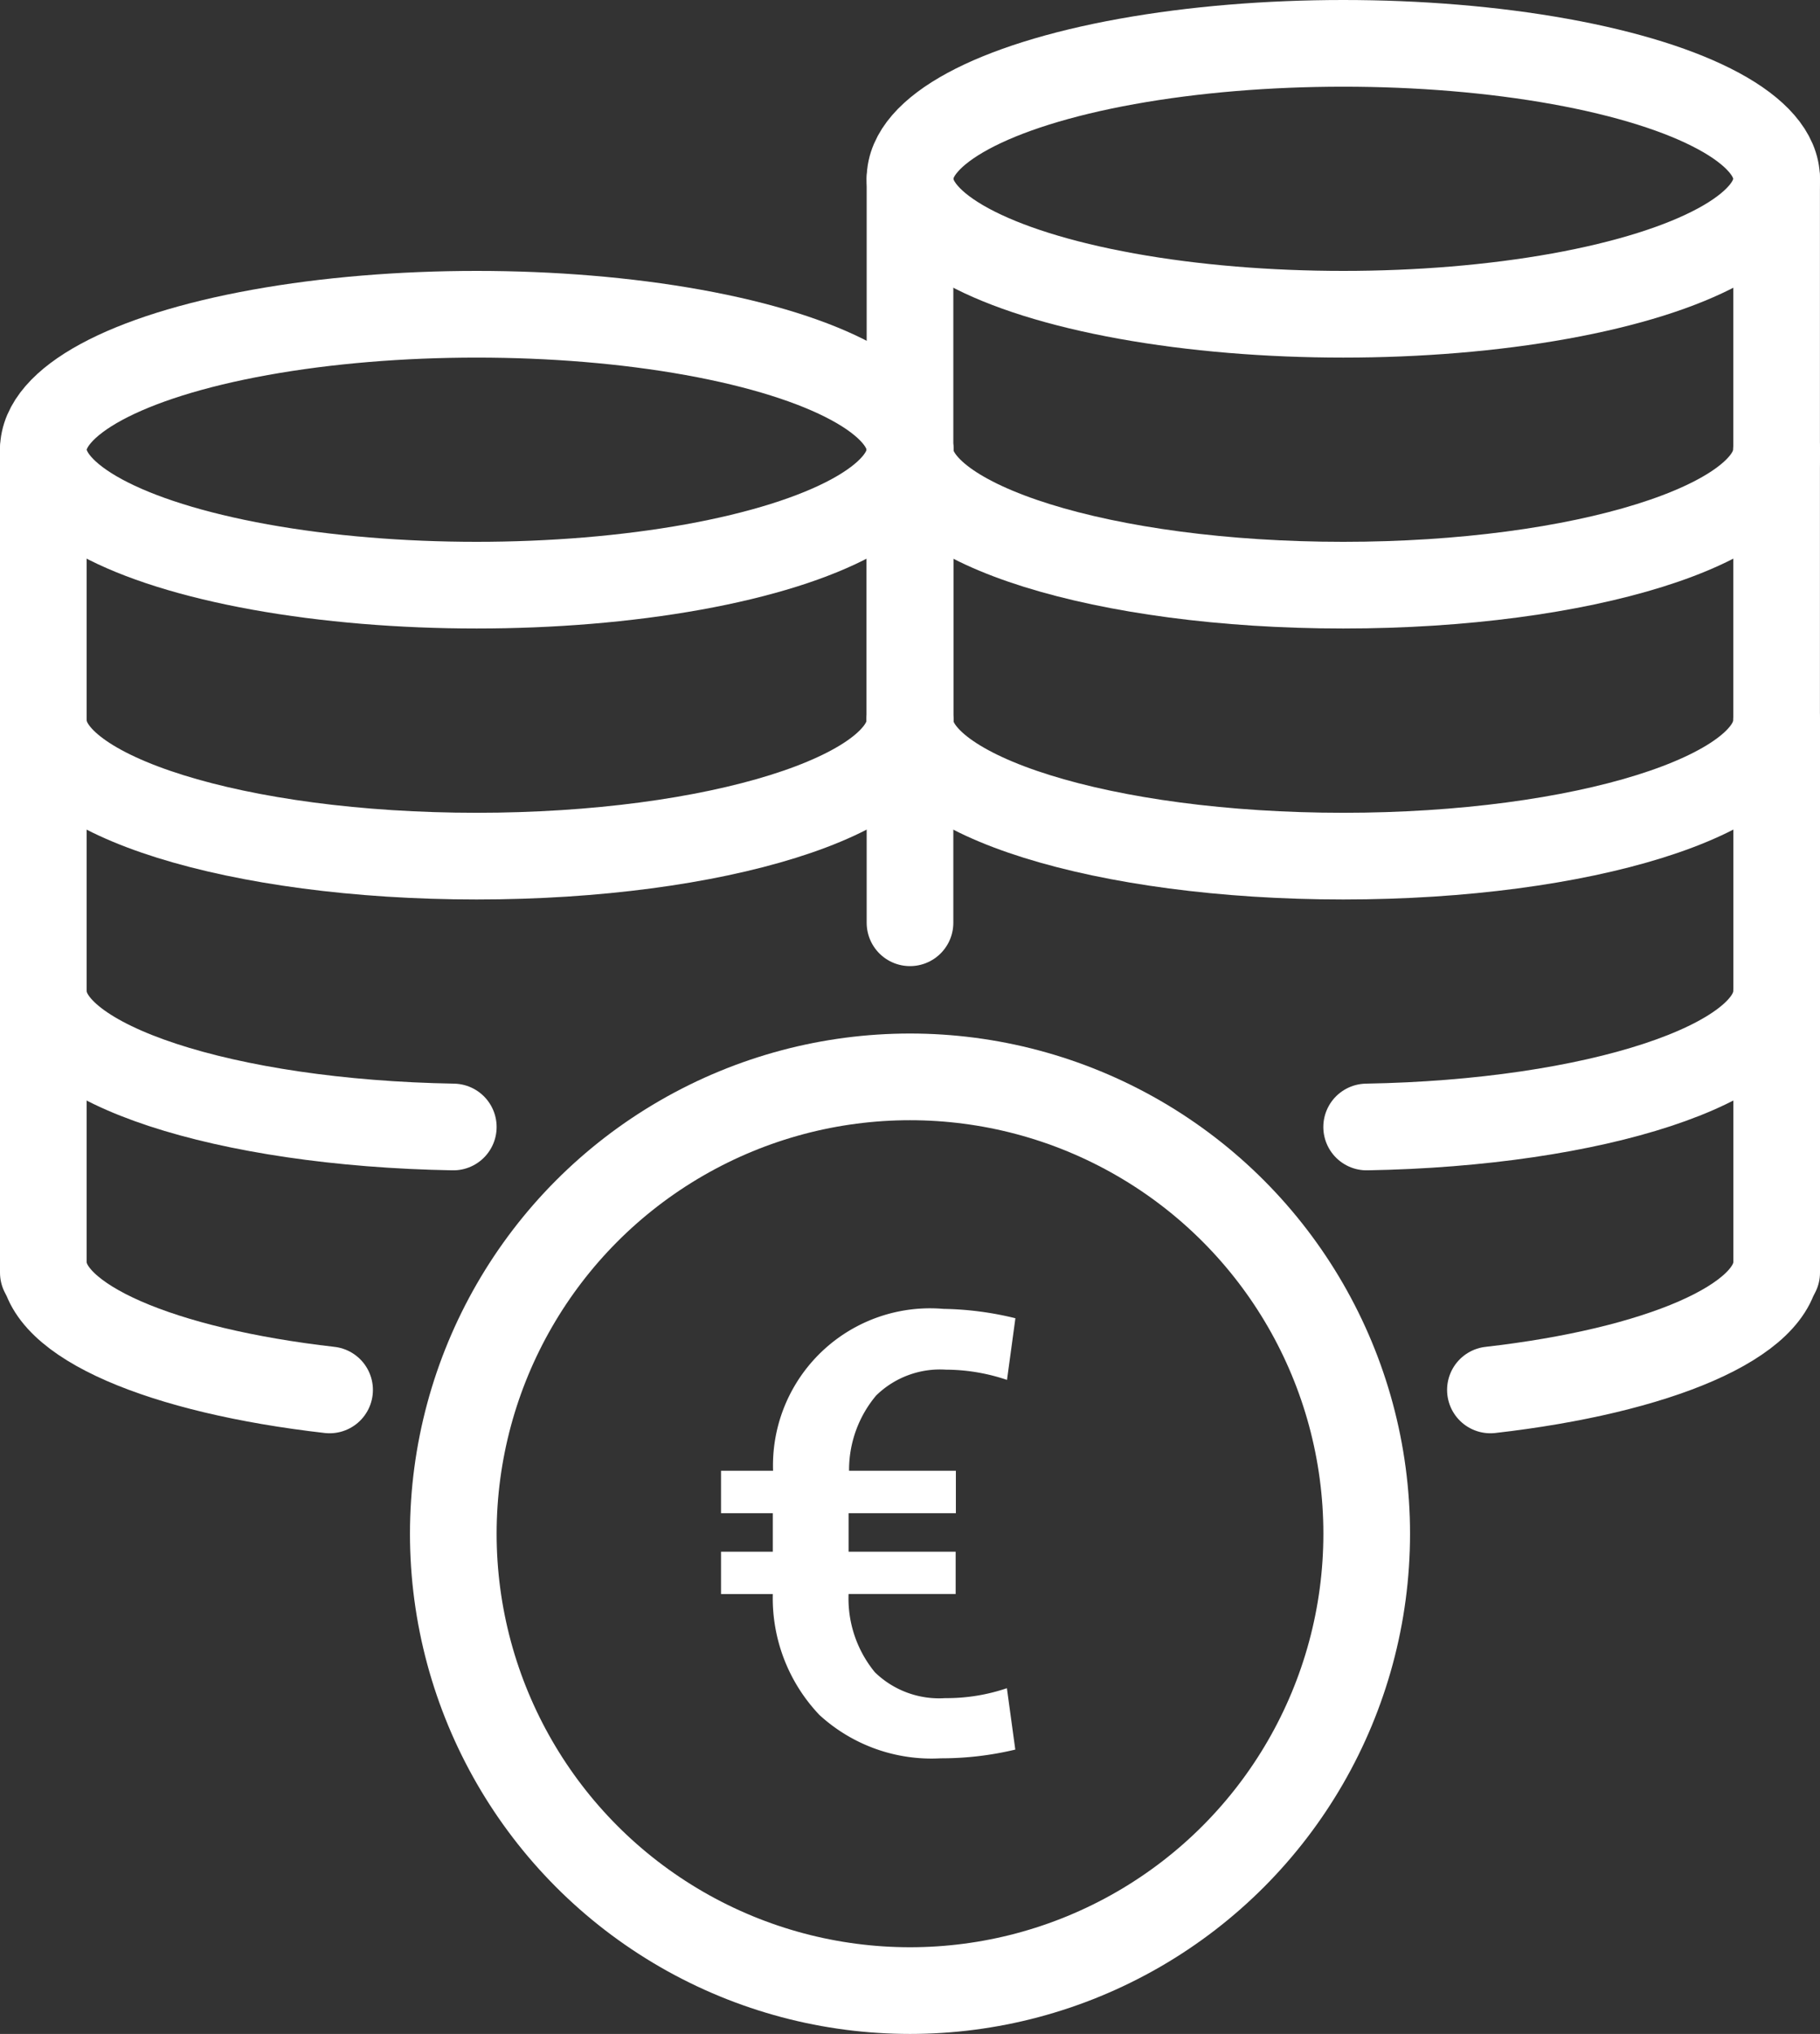 <svg xmlns="http://www.w3.org/2000/svg" width="33.602" height="37.539" viewBox="0 0 33.602 37.539"><rect x="0" y="0" width="33.602" height="37.539" fill="#333333" stroke="none"/><g transform="translate(-2.294 -0.098)"><ellipse cx="8" cy="2.5" rx="8" ry="2.5" transform="translate(3.094 5.898)" stroke-width="1.6" stroke="#fff" stroke-linecap="round" stroke-linejoin="round" fill="none"/><path d="M3.094,14.085c0,1.38,3.582,2.5,8,2.5s8-1.12,8-2.5" transform="translate(0 -0.686)" fill="none" stroke="#fff" stroke-linecap="round" stroke-linejoin="round" stroke-width="1.6"/><line y2="5.188" transform="translate(3.094 8.398)" stroke-width="1.6" stroke="#fff" stroke-linecap="round" stroke-linejoin="round" fill="none"/><line y2="5.188" transform="translate(19.095 8.398)" stroke-width="1.6" stroke="#fff" stroke-linecap="round" stroke-linejoin="round" fill="none"/><path d="M3.094,19.359c0,1.336,3.351,2.427,7.569,2.5" transform="translate(0 -0.961)" fill="none" stroke="#fff" stroke-linecap="round" stroke-linejoin="round" stroke-width="1.6"/><line y2="5.188" transform="translate(3.094 13.398)" stroke-width="1.6" stroke="#fff" stroke-linecap="round" stroke-linejoin="round" fill="none"/><path d="M3.094,24.634c0,1.083,2.2,2,5.285,2.352" transform="translate(0 -1.235)" fill="none" stroke="#fff" stroke-linecap="round" stroke-linejoin="round" stroke-width="1.6"/><line y2="5.188" transform="translate(3.094 18.398)" stroke-width="1.6" stroke="#fff" stroke-linecap="round" stroke-linejoin="round" fill="none"/><path d="M36.437,19.359c0,1.336-3.351,2.427-7.569,2.5" transform="translate(-1.342 -0.961)" fill="none" stroke="#fff" stroke-linecap="round" stroke-linejoin="round" stroke-width="1.6"/><line y2="5.188" transform="translate(35.096 13.398)" stroke-width="1.6" stroke="#fff" stroke-linecap="round" stroke-linejoin="round" fill="none"/><path d="M36.563,24.634c0,1.083-2.2,2-5.285,2.352" transform="translate(-1.467 -1.235)" fill="none" stroke="#fff" stroke-linecap="round" stroke-linejoin="round" stroke-width="1.6"/><line y2="5.188" transform="translate(35.096 18.398)" stroke-width="1.6" stroke="#fff" stroke-linecap="round" stroke-linejoin="round" fill="none"/><path d="M19.973,14.085c0,1.38,3.582,2.5,8,2.5s8-1.12,8-2.5" transform="translate(-0.879 -0.686)" fill="none" stroke="#fff" stroke-linecap="round" stroke-linejoin="round" stroke-width="1.6"/><line y2="5.188" transform="translate(19.095 8.398)" stroke-width="1.6" stroke="#fff" stroke-linecap="round" stroke-linejoin="round" fill="none"/><line y2="5.188" transform="translate(35.095 8.398)" stroke-width="1.6" stroke="#fff" stroke-linecap="round" stroke-linejoin="round" fill="none"/><ellipse cx="8" cy="2.5" rx="8" ry="2.5" transform="translate(19.095 0.898)" stroke-width="1.6" stroke="#fff" stroke-linecap="round" stroke-linejoin="round" fill="none"/><path d="M19.973,8.81c0,1.38,3.582,2.5,8,2.5s8-1.12,8-2.5" transform="translate(-0.879 -0.412)" fill="none" stroke="#fff" stroke-linecap="round" stroke-linejoin="round" stroke-width="1.6"/><line y2="5.188" transform="translate(19.095 3.398)" stroke-width="1.6" stroke="#fff" stroke-linecap="round" stroke-linejoin="round" fill="none"/><line y2="5.188" transform="translate(35.095 3.398)" stroke-width="1.6" stroke="#fff" stroke-linecap="round" stroke-linejoin="round" fill="none"/><line y2="3.731" transform="translate(19.095 13.398)" stroke-width="1.6" stroke="#fff" stroke-linecap="round" stroke-linejoin="round" fill="none"/><circle cx="8.432" cy="8.432" r="8.432" transform="translate(10.663 19.973)" fill="none" stroke="#fff" stroke-linecap="round" stroke-linejoin="round" stroke-width="1.6"/><g transform="translate(15.605 24.255)"><path d="M20.625,30.8H18.648a2.144,2.144,0,0,0,.485,1.444,1.7,1.7,0,0,0,1.3.478,3.446,3.446,0,0,0,1.138-.183l.155,1.133a5.858,5.858,0,0,1-1.377.161,3.062,3.062,0,0,1-2.239-.8,3.126,3.126,0,0,1-.861-2.232h-.956V30.02h.956v-.711h-.956v-.783h.961A2.9,2.9,0,0,1,20.4,25.538a5.926,5.926,0,0,1,1.328.173l-.155,1.138a3.547,3.547,0,0,0-1.128-.189,1.686,1.686,0,0,0-1.288.477,2.134,2.134,0,0,0-.5,1.389h1.972v.783H18.648v.711h1.977Z" transform="translate(-16.292 -25.538)" fill="#fff"/></g></g></svg>